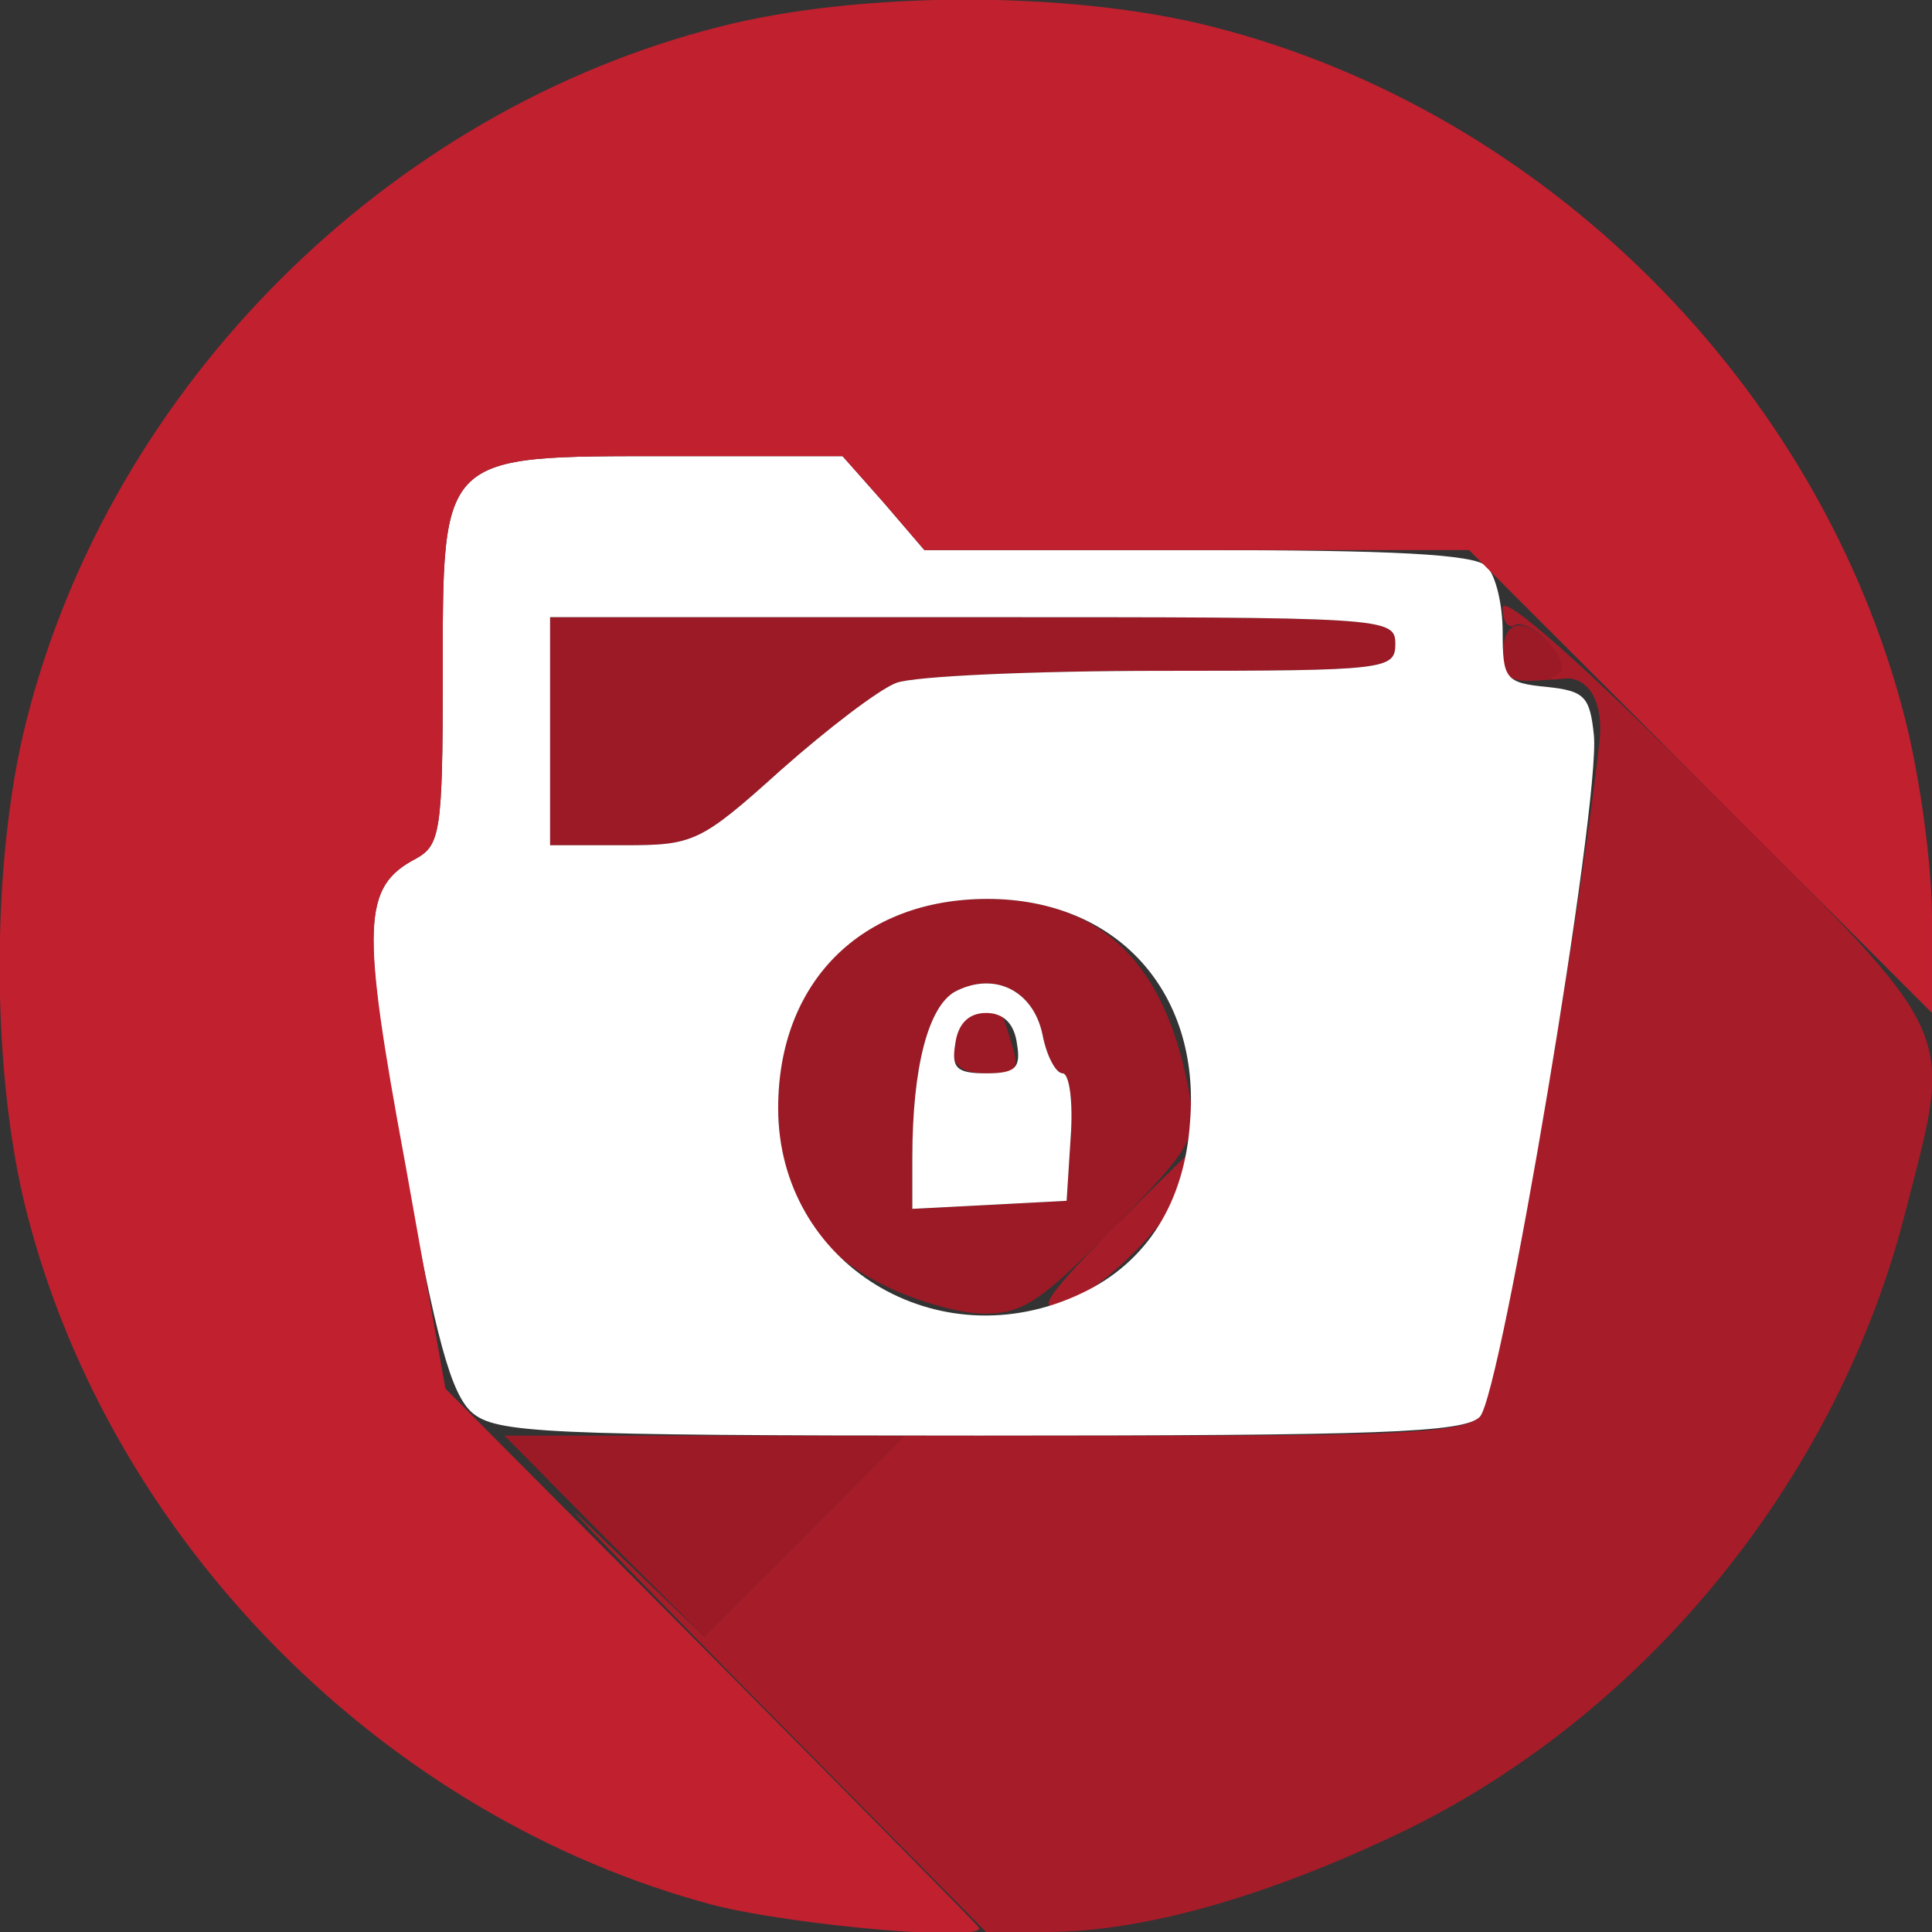 <!DOCTYPE svg PUBLIC "-//W3C//DTD SVG 20010904//EN" "http://www.w3.org/TR/2001/REC-SVG-20010904/DTD/svg10.dtd">
<svg version="1.0" xmlns="http://www.w3.org/2000/svg" width="144px" height="144px" viewBox="0 0 1440 1440" preserveAspectRatio="xMidYMid meet">
<rect x="0" y="0" width="1440" height="1440" fill="#333333" stroke="none"/>
<g id="layer1" fill="#9b1a26" stroke="none">
 <path d="M450 1145 l-74 -75 149 0 149 0 -74 75 c-41 41 -75 75 -75 75 0 0 -34 -34 -75 -75z"/>
 <path d="M657 957 c-52 -26 -77 -70 -77 -132 0 -93 62 -155 155 -155 86 0 135 48 152 148 5 31 0 39 -58 98 -55 56 -68 64 -99 63 -19 -1 -52 -11 -73 -22z m141 -109 c2 -27 -1 -48 -6 -48 -5 0 -12 -13 -15 -29 -7 -33 -36 -47 -65 -32 -20 11 -32 56 -32 124 l0 38 58 -3 57 -3 3 -47z"/>
 <path d="M710 780 c0 -11 7 -23 15 -27 19 -7 20 -5 29 25 6 19 4 22 -18 22 -19 0 -26 -5 -26 -20z"/>
 <path d="M410 545 l0 -85 315 0 c308 0 315 0 315 20 0 19 -7 20 -174 20 -96 0 -185 4 -198 9 -13 5 -51 34 -86 65 -60 54 -65 56 -117 56 l-55 0 0 -85z"/>
 <path d="M1120 490 c0 -29 15 -32 38 -7 l21 22 -30 2 c-23 2 -29 -2 -29 -17z"/>
 </g>
<g id="layer2" fill="#a71c29" stroke="none">
 <path d="M550 1253 c-102 -104 -149 -153 -105 -110 l80 77 75 -75 74 -75 208 0 c166 0 209 -3 221 -14 12 -12 71 -343 89 -502 4 -32 -9 -52 -30 -48 -7 1 -8 0 -2 -3 7 -3 5 -12 -6 -24 -9 -10 -21 -16 -25 -13 -5 3 -9 -3 -9 -13 0 -11 59 41 160 142 182 182 176 169 140 309 -50 196 -190 370 -370 459 -101 49 -196 77 -270 77 l-45 0 -185 -187z"/>
 <path d="M825 920 c33 -33 60 -60 61 -60 1 0 0 10 -3 21 -8 28 -65 85 -94 92 -16 4 -7 -9 36 -53z"/>
 </g>
<g id="layer3" fill="#ffffff" stroke="none">
 <path d="M352 1053 c-16 -14 -27 -55 -51 -186 -32 -178 -31 -206 9 -227 18 -10 20 -20 20 -135 0 -168 -3 -165 169 -165 l129 0 31 35 30 35 204 0 c144 0 206 3 215 12 7 7 12 29 12 49 0 35 2 38 33 41 28 3 32 7 35 36 5 51 -69 491 -85 508 -12 12 -76 14 -373 14 -326 0 -360 -2 -378 -17z m454 -89 c49 -23 77 -68 81 -128 8 -97 -55 -166 -151 -166 -94 0 -156 62 -156 156 0 116 119 189 226 138z m-224 -390 c35 -31 73 -60 86 -65 13 -5 102 -9 198 -9 167 0 174 -1 174 -20 0 -20 -7 -20 -315 -20 l-315 0 0 85 0 85 55 0 c52 0 57 -2 117 -56z"/>
 <path d="M680 863 c0 -68 12 -113 32 -124 29 -15 58 -1 65 32 3 16 10 29 15 29 5 0 8 21 6 48 l-3 47 -57 3 -58 3 0 -38z m78 -85 c-2 -15 -10 -23 -23 -23 -13 0 -21 8 -23 23 -3 18 1 22 23 22 22 0 26 -4 23 -22z"/>
 </g>
<g id="layer4" fill="#c1202f" stroke="none">
 <path d="M532 1420 c-245 -65 -449 -270 -512 -516 -27 -105 -27 -263 0 -368 63 -248 268 -453 516 -516 105 -27 263 -27 368 0 248 63 453 268 516 516 11 43 20 109 20 148 l0 71 -173 -173 -172 -172 -203 0 -203 0 -30 -35 -31 -35 -129 0 c-172 0 -169 -3 -169 165 0 115 -2 125 -20 135 -40 21 -41 49 -8 227 l30 168 197 198 c108 109 198 200 200 203 12 12 -133 0 -197 -16z"/>
 </g>

</svg>